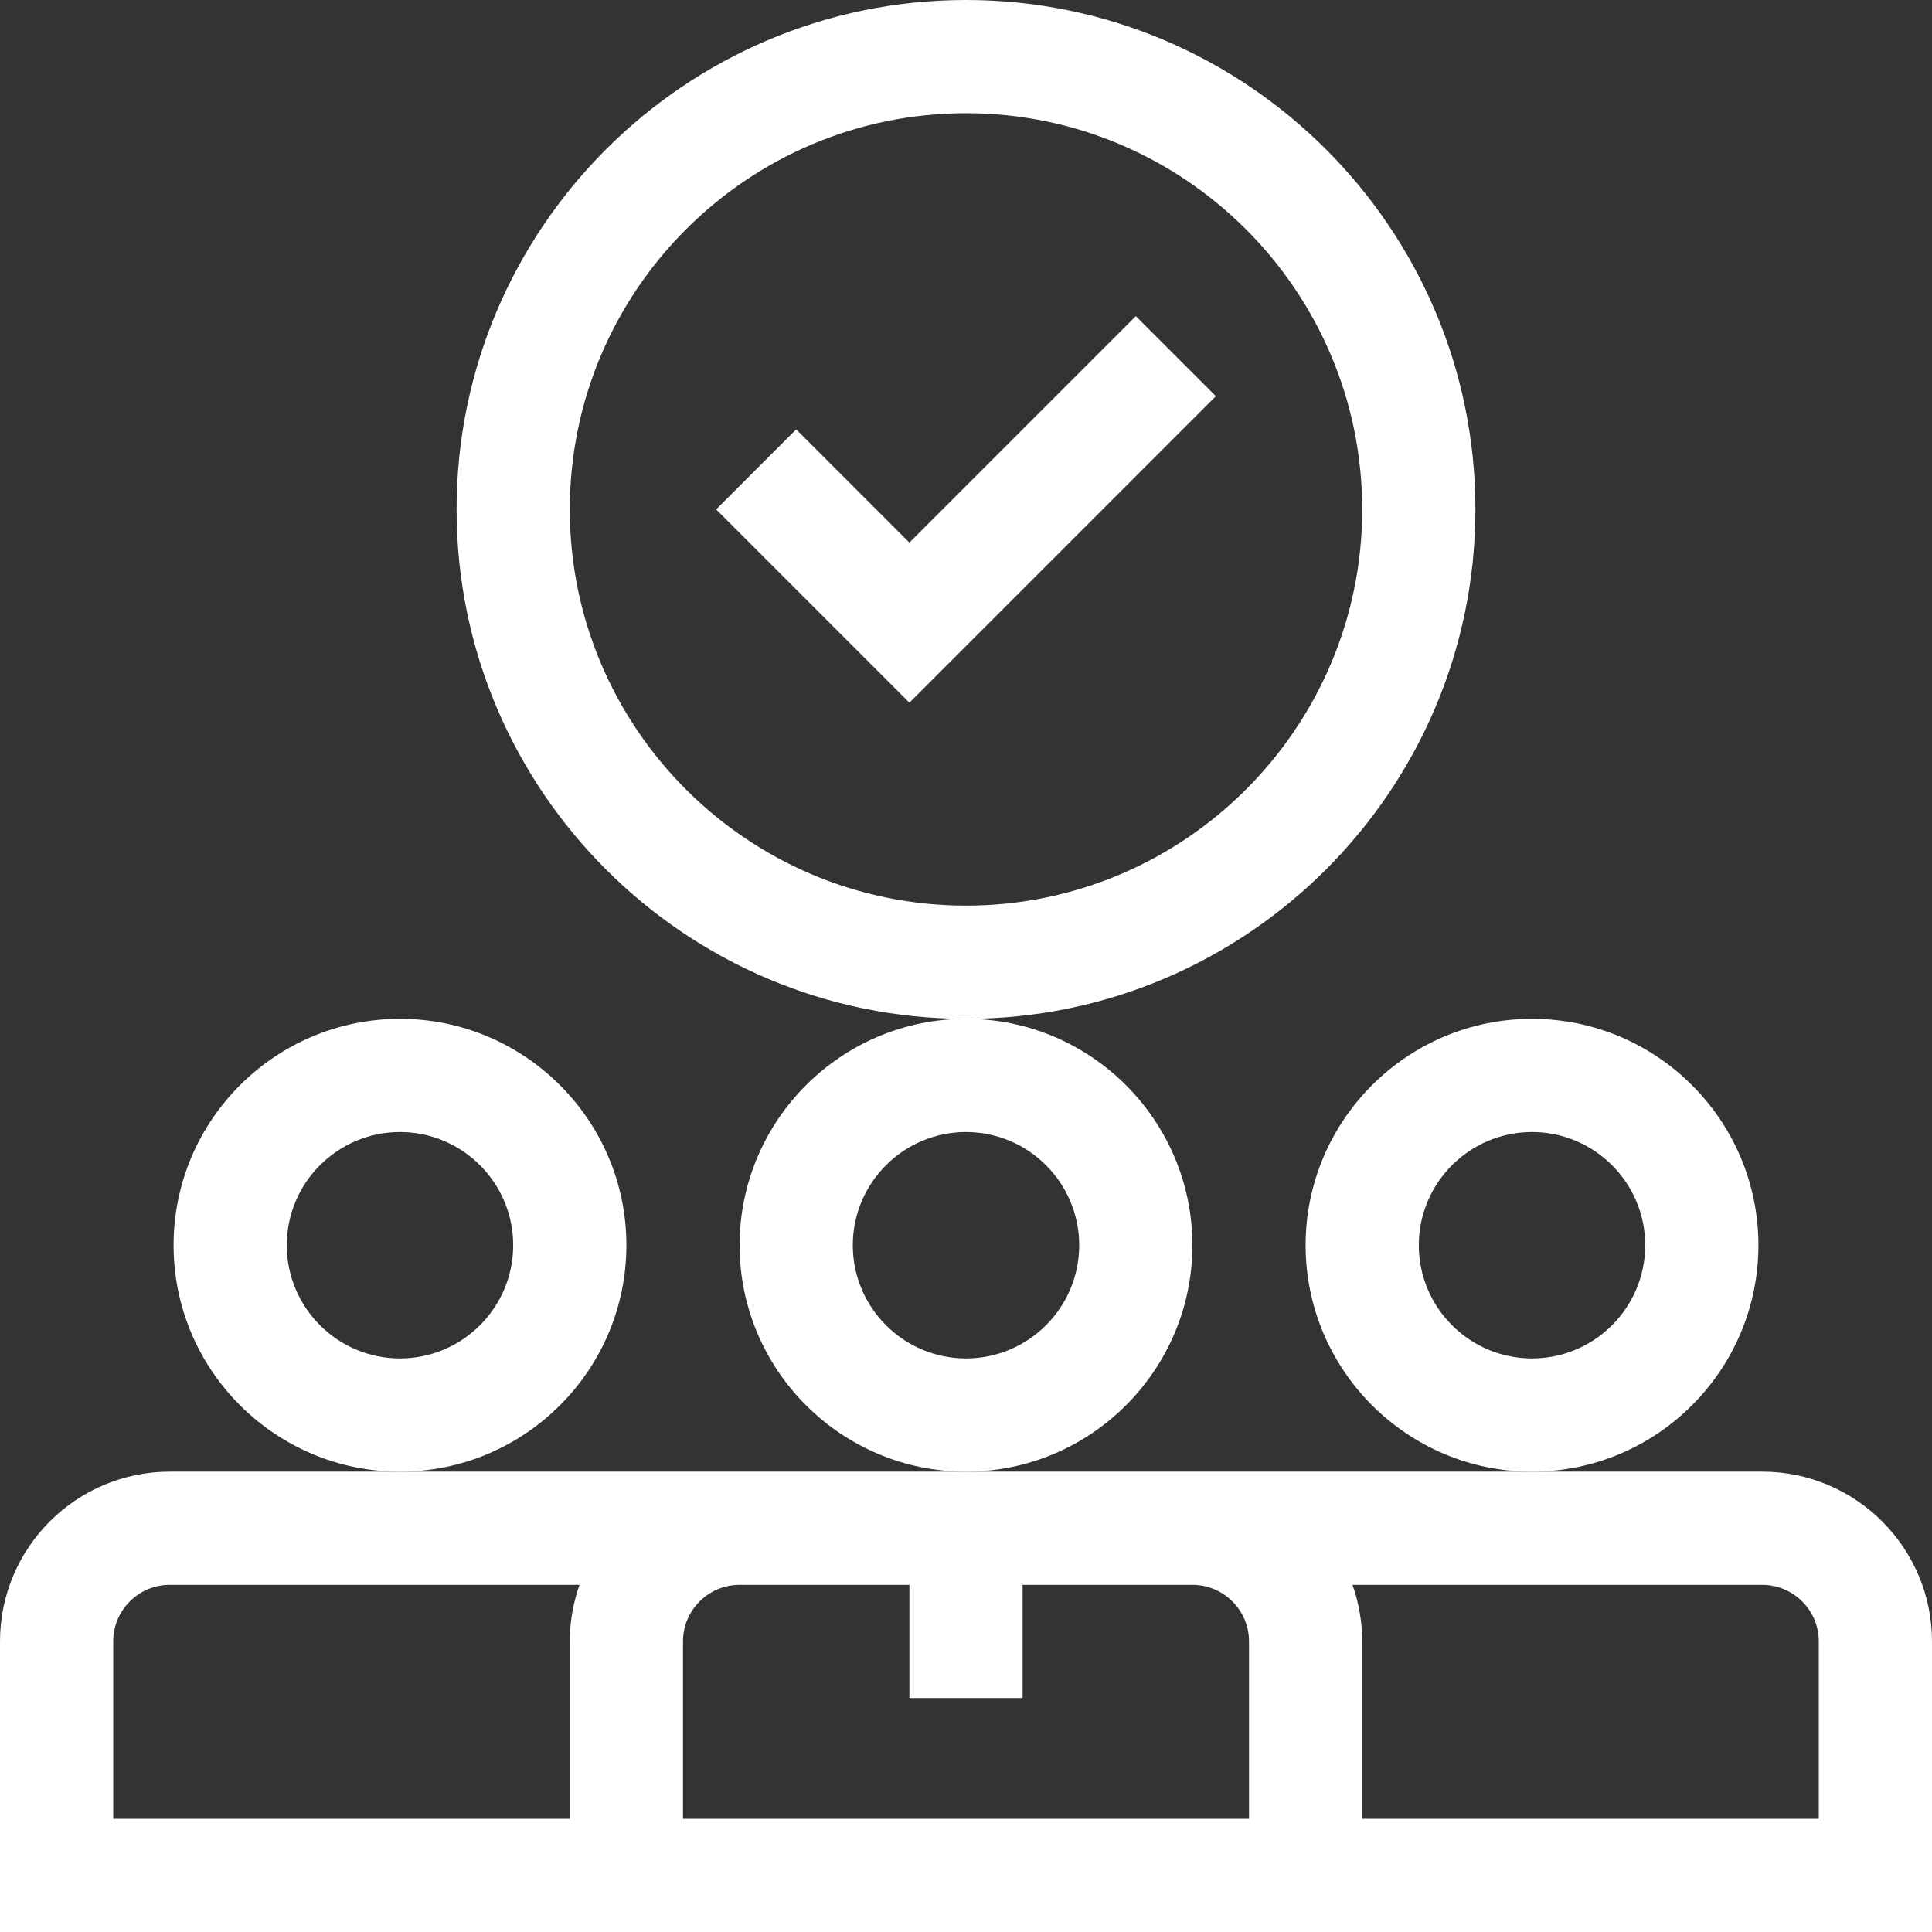 <?xml version="1.0"?>
<svg xmlns="http://www.w3.org/2000/svg" xmlns:xlink="http://www.w3.org/1999/xlink" xmlns:svgjs="http://svgjs.com/svgjs" version="1.1" width="512" height="512" x="0" y="0" viewBox="0 0 512 512" style="enable-background:new 0 0 512 512" xml:space="preserve" class=""><rect x="0" y="0" width="512" height="512" fill="#333333" stroke="none"/><g><g xmlns="http://www.w3.org/2000/svg"><path d="m316 330c0-33.084-26.916-60-60-60s-60 26.916-60 60 26.916 60 60 60 60-26.916 60-60zm-60 30c-16.542 0-30-13.458-30-30s13.458-30 30-30 30 13.458 30 30-13.458 30-30 30z" fill="#ffffff" data-original="#000000"/><path d="m466 330c0-33.084-26.916-60-60-60s-60 26.916-60 60 26.916 60 60 60 60-26.916 60-60zm-60 30c-16.542 0-30-13.458-30-30s13.458-30 30-30 30 13.458 30 30-13.458 30-30 30z" fill="#ffffff" data-original="#000000"/><path d="m467 390h-422c-24.813 0-45 20.187-45 45v77h512v-77c0-24.813-20.187-45-45-45zm-437 92v-47c0-8.271 6.729-15 15-15h108.58c-1.665 4.695-2.58 9.742-2.58 15v47zm301 0h-150v-47c0-8.271 6.729-15 15-15h45v30h30v-30h45c8.271 0 15 6.729 15 15zm151 0h-121v-47c0-5.258-.915-10.305-2.58-15h108.58c8.271 0 15 6.729 15 15z" fill="#ffffff" data-original="#000000"/><path d="m166 330c0-33.084-26.916-60-60-60s-60 26.916-60 60 26.916 60 60 60 60-26.916 60-60zm-60 30c-16.542 0-30-13.458-30-30s13.458-30 30-30 30 13.458 30 30-13.458 30-30 30z" fill="#ffffff" data-original="#000000"/><path d="m391 135c0-74.439-60.561-135-135-135s-135 60.561-135 135 60.561 135 135 135 135-60.561 135-135zm-135 105c-57.897 0-105-47.103-105-105s47.103-105 105-105 105 47.103 105 105-47.103 105-105 105z" fill="#ffffff" data-original="#000000"/><path d="m241 143.787-30-30-21.213 21.213 51.213 51.213 81.213-81.213-21.213-21.213z" fill="#ffffff" data-original="#000000"/></g></g></svg>

